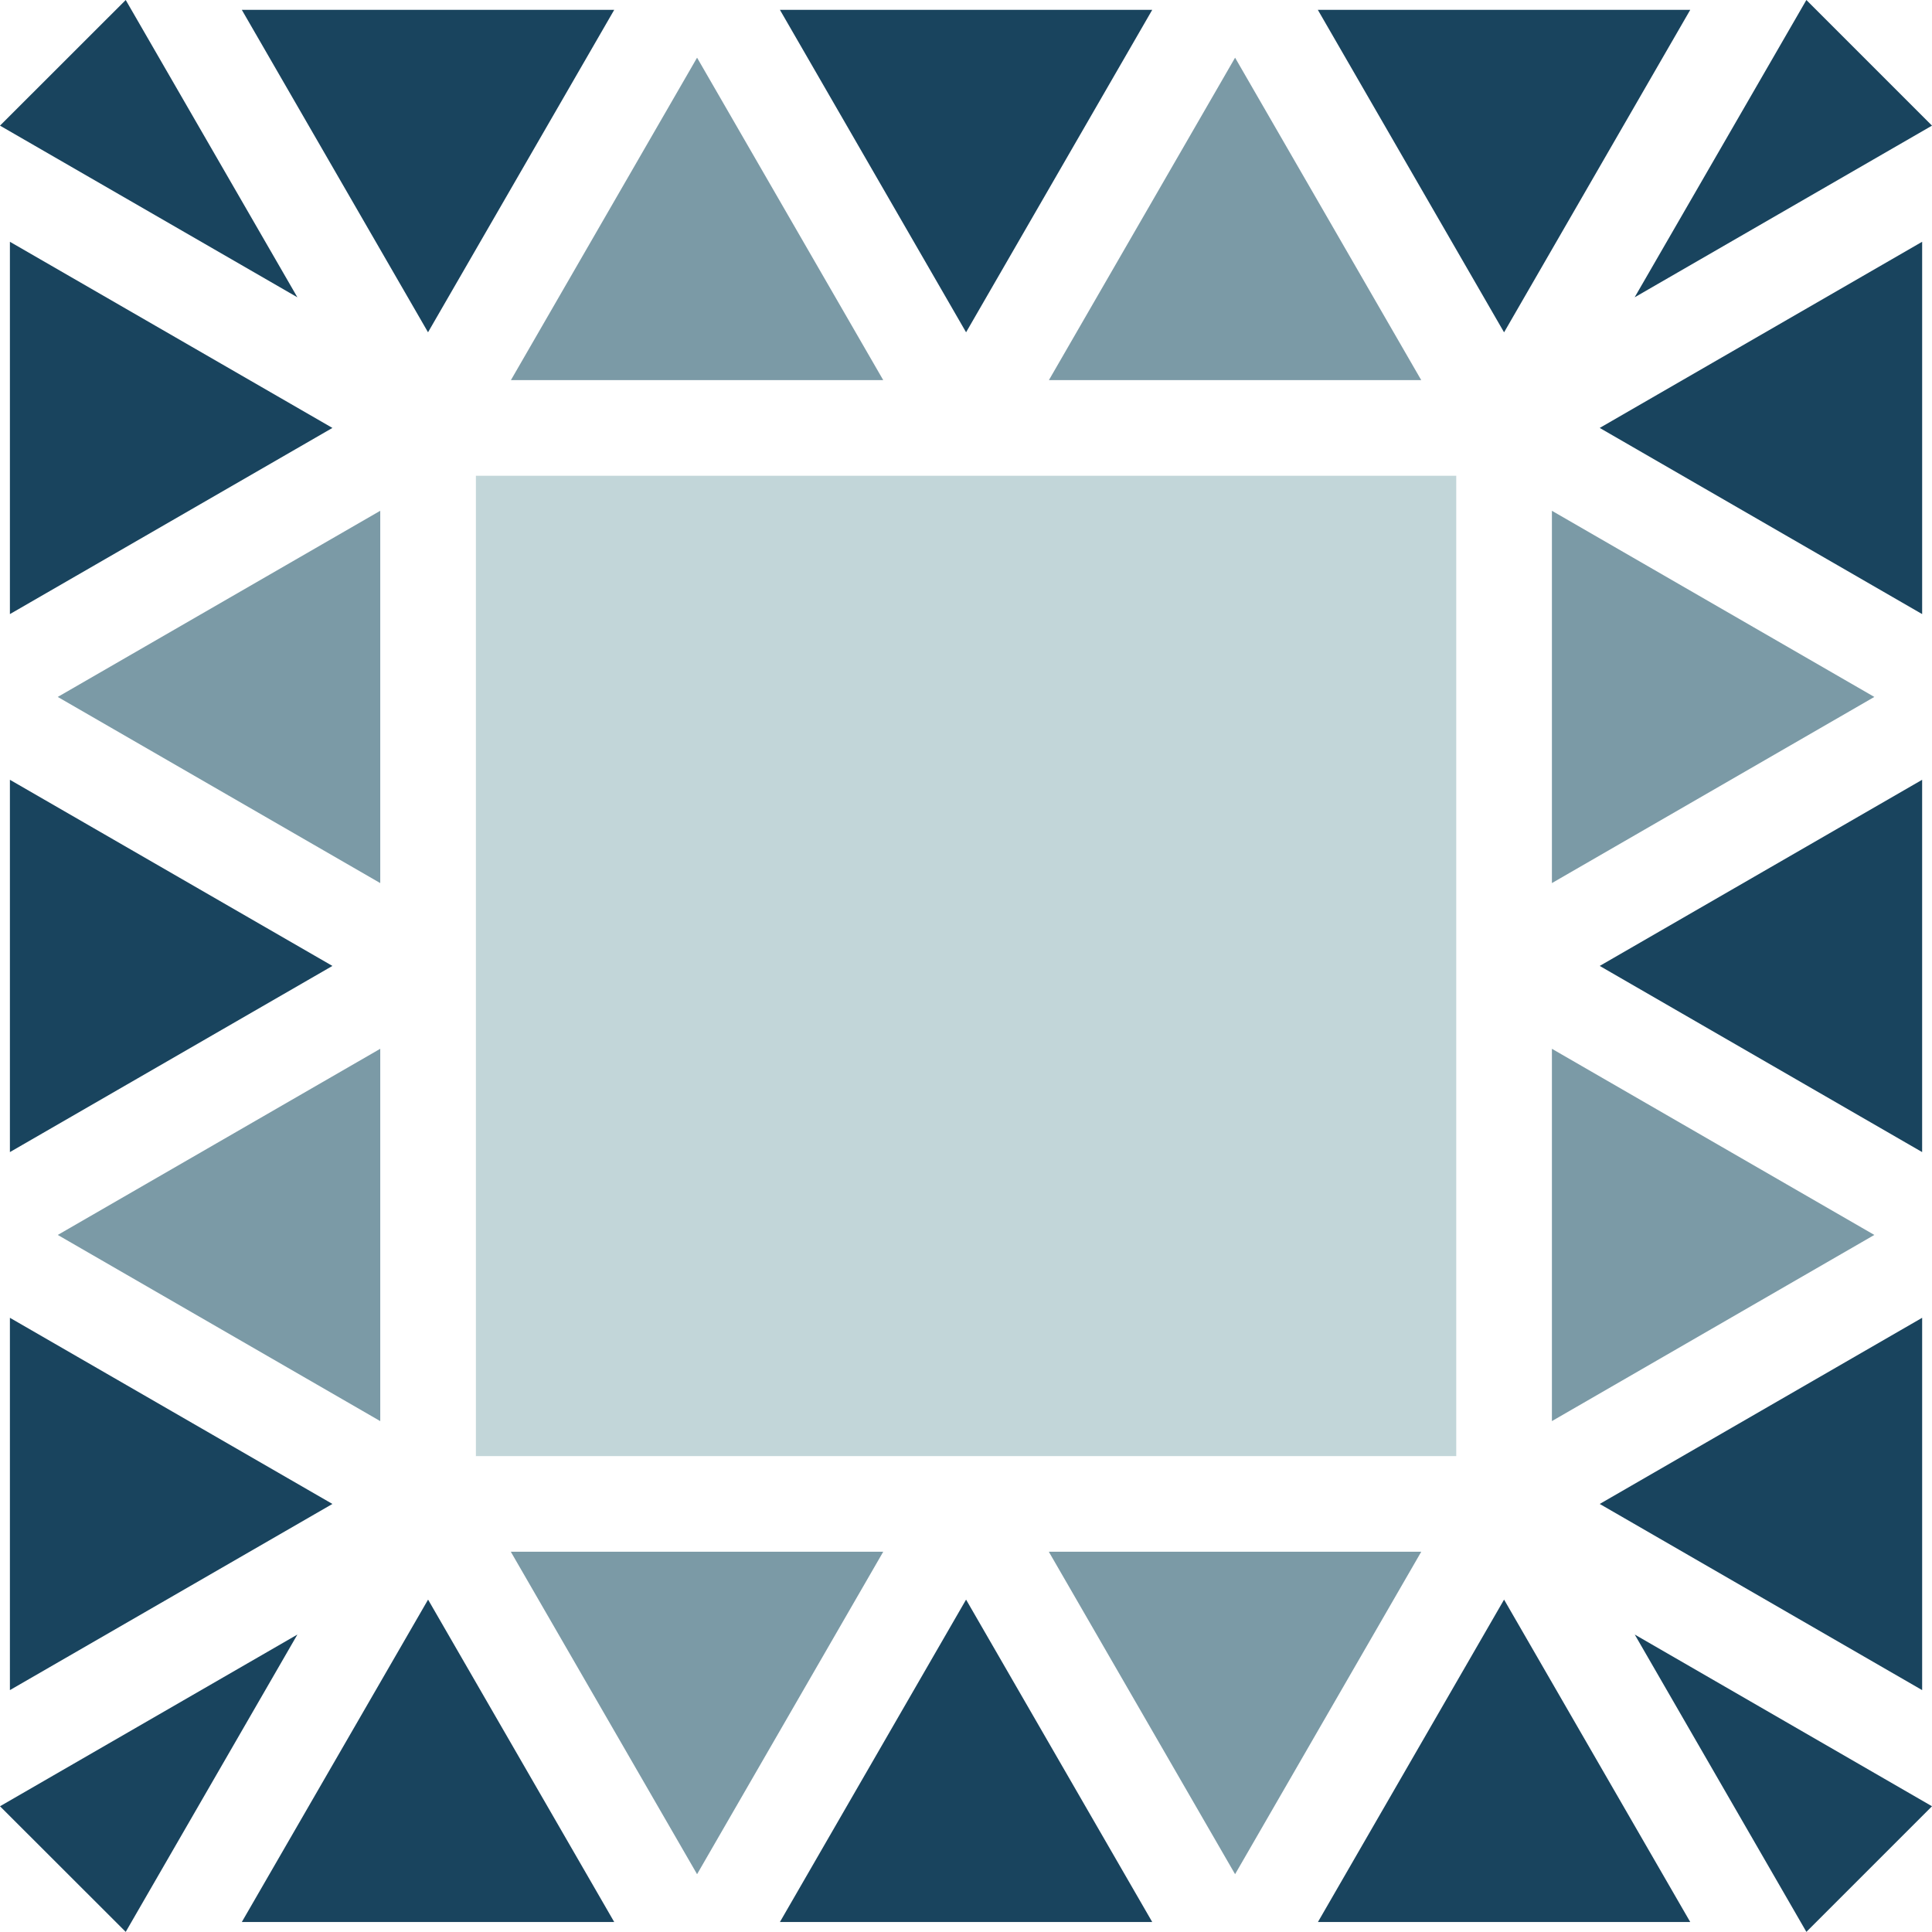 <svg version="1.1" id="图层_1" x="0px" y="0px" width="138.491px" height="138.482px" viewBox="0 0 138.491 138.482" enable-background="new 0 0 138.491 138.482" xml:space="preserve" xmlns="http://www.w3.org/2000/svg" xmlns:xlink="http://www.w3.org/1999/xlink" xmlns:xml="http://www.w3.org/XML/1998/namespace">
  <g>
    <rect x="34.113" y="34.104" fill="#C2D6D9" width="70.275" height="70.274" class="color c1"/>
    <g>
      <path fill="#7B9AA6" d="M49.968,4.135L36.624,27.247h26.688C58.865,19.543,54.416,11.839,49.968,4.135z" class="color c2"/>
      <path fill="#7B9AA6" d="M88.534,4.135L75.189,27.247h26.688C97.43,19.543,92.981,11.839,88.534,4.135z" class="color c2"/>
      <path fill="#7B9AA6" d="M27.257,36.614c-7.705,4.449-15.41,8.896-23.116,13.344l23.116,13.344V36.614z" class="color c2"/>
      <polygon fill="#7B9AA6" points="111.245,36.614 111.245,63.302 134.357,49.958 		" class="color c2"/>
      <path fill="#7B9AA6" d="M27.257,75.18c-7.705,4.448-15.41,8.897-23.116,13.344c7.706,4.448,15.411,8.896,23.116,13.345V75.18z" class="color c2"/>
      <path fill="#7B9AA6" d="M111.245,75.18v26.688c7.704-4.449,15.408-8.896,23.112-13.345
			C126.653,84.076,118.949,79.627,111.245,75.18z" class="color c2"/>
      <path fill="#7B9AA6" d="M36.617,111.234c4.449,7.705,8.902,15.408,13.351,23.113c4.449-7.705,8.897-15.408,13.344-23.113H36.617z" class="color c2"/>
      <path fill="#7B9AA6" d="M75.183,111.234c4.45,7.705,8.902,15.408,13.351,23.113c4.448-7.705,8.896-15.408,13.344-23.113H75.183z" class="color c2"/>
    </g>
    <g>
      <polygon fill="#19445E" points="9.012,0 0,9.006 21.318,21.312 		" class="color c3"/>
      <path fill="#19445E" d="M129.486,0c-4.102,7.104-8.207,14.207-12.31,21.312l21.315-12.306L129.486,0z" class="color c3"/>
      <polygon fill="#19445E" points="17.334,0.706 30.682,23.819 44.029,0.706 		" class="color c3"/>
      <path fill="#19445E" d="M55.907,0.706l13.344,23.113c4.448-7.704,8.898-15.407,13.344-23.113H55.907z" class="color c3"/>
      <polygon fill="#19445E" points="94.466,0.706 107.816,23.823 121.161,0.706 		" class="color c3"/>
      <path fill="#19445E" d="M0.71,17.331V44.02c7.706-4.447,15.414-8.896,23.119-13.345L0.71,17.331z" class="color c3"/>
      <polygon fill="#19445E" points="137.785,17.331 114.672,30.675 137.785,44.02 		" class="color c3"/>
      <path fill="#19445E" d="M0.71,55.897v26.688c7.705-4.448,15.414-8.896,23.119-13.345L0.71,55.897z" class="color c3"/>
      <path fill="#19445E" d="M137.785,55.897L114.672,69.24c7.705,4.448,15.409,8.896,23.112,13.345V55.897z" class="color c3"/>
      <path fill="#19445E" d="M0.71,94.463v26.689c7.705-4.449,15.414-8.896,23.119-13.345C16.124,103.359,8.415,98.911,0.71,94.463
			L0.71,94.463z" class="color c3"/>
      <path fill="#19445E" d="M137.785,94.463c-7.704,4.448-15.408,8.896-23.112,13.344c7.705,4.449,15.409,8.896,23.112,13.345V94.463z
			" class="color c3"/>
      <polygon fill="#19445E" points="30.686,114.664 17.334,137.775 44.029,137.775 		" class="color c3"/>
      <path fill="#19445E" d="M69.251,114.664c-4.448,7.705-8.896,15.406-13.344,23.111h26.688
			C78.146,130.07,73.699,122.369,69.251,114.664z" class="color c3"/>
      <path fill="#19445E" d="M107.816,114.664c-4.447,7.705-8.896,15.406-13.343,23.111h26.688
			C116.712,130.07,112.264,122.369,107.816,114.664z" class="color c3"/>
      <path fill="#19445E" d="M21.318,117.169C14.213,121.273,7.104,125.375,0,129.478c3.003,3.002,6.009,6.002,9.012,9.004
			C13.114,131.376,17.216,124.277,21.318,117.169z" class="color c3"/>
      <path fill="#19445E" d="M117.183,117.169c4.101,7.107,8.202,14.207,12.303,21.313c3.003-3.002,6.003-6.002,9.005-9.004
			C131.388,125.375,124.287,121.273,117.183,117.169z" class="color c3"/>
    </g>
  </g>
</svg>